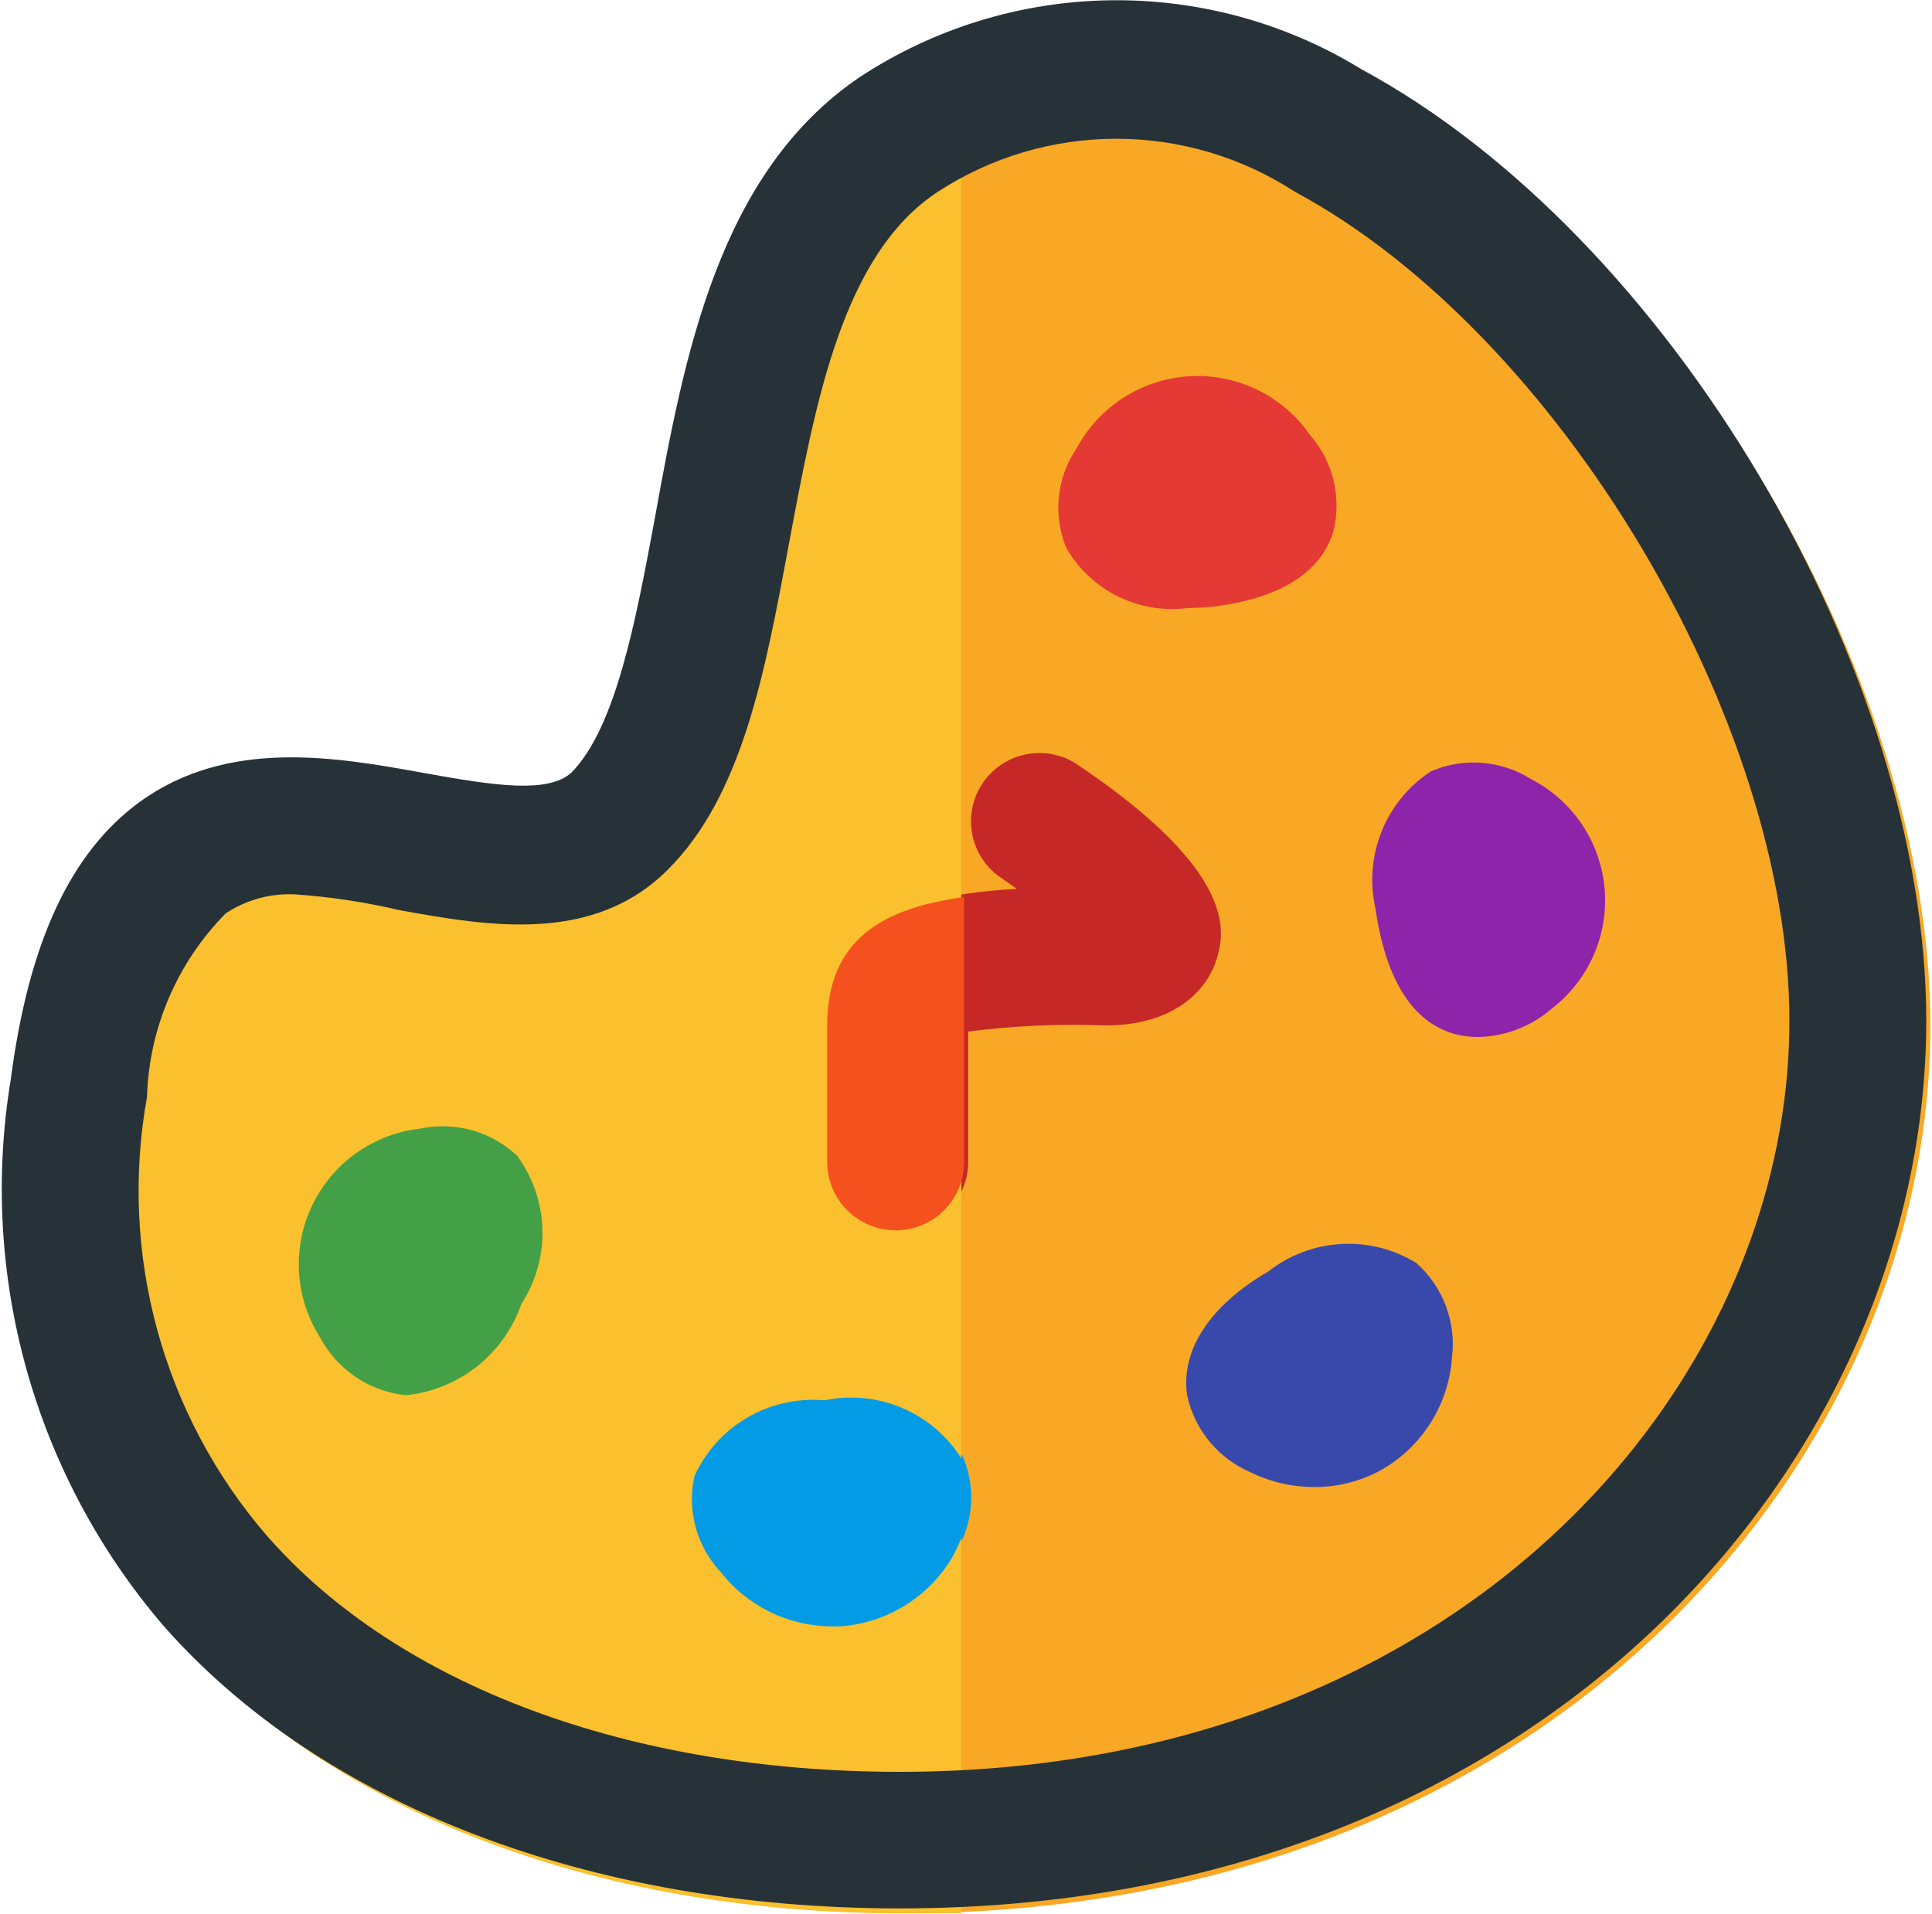 <svg width="442" height="438" viewBox="0 0 442 438" fill="none" xmlns="http://www.w3.org/2000/svg">
<path d="M311.837 17.28C294.708 6.707 274.932 1.185 254.792 1.35C234.652 1.516 214.969 7.364 198.016 18.218C165.138 40.093 157.467 82.124 151.048 119.311C146.664 142.748 142.123 167.123 131.947 177.436C126.624 182.592 115.038 181.03 97.973 177.436C78.09 173.842 53.353 169.311 33.156 184.155C17.5 195.717 7.793 216.342 3.723 247.592C0.049 269.72 1.285 292.383 7.344 313.98C13.404 335.578 24.139 355.586 38.793 372.592C74.332 413.998 135.861 437.748 206.784 437.748C353.796 437.748 441.628 334.623 441.628 234.623C441.628 154.311 382.134 54.78 311.837 17.28Z" fill="#F9A825"/>
<path d="M93.902 319.311H92.493C88.501 318.836 84.686 317.392 81.383 315.103C78.08 312.816 75.391 309.753 73.549 306.186C70.705 301.728 69.04 296.622 68.711 291.347C68.382 286.07 69.399 280.799 71.666 276.022C73.934 271.245 77.379 267.12 81.679 264.034C85.978 260.949 90.992 259 96.251 258.374C100.162 257.517 104.224 257.639 108.075 258.73C111.927 259.82 115.449 261.845 118.326 264.624C121.913 269.513 123.924 275.374 124.092 281.431C124.259 287.488 122.576 293.452 119.265 298.53C112.846 311.811 103.766 319.311 93.902 319.311Z" fill="#43A047"/>
<path d="M190.188 372.748C185.273 372.677 180.445 371.45 176.093 369.17C171.742 366.891 167.989 363.62 165.138 359.624C162.48 356.622 160.602 353.014 159.674 349.117C158.746 345.219 158.794 341.153 159.815 337.28C162.321 331.772 166.452 327.161 171.656 324.061C176.861 320.961 182.889 319.522 188.935 319.936C194.891 318.642 201.1 319.225 206.71 321.603C212.318 323.983 217.049 328.041 220.248 333.217C221.84 336.895 222.474 340.916 222.092 344.905C221.709 348.894 220.32 352.72 218.056 356.03C215.39 360.47 211.695 364.206 207.281 366.925C202.868 369.644 197.866 371.266 192.693 371.655L190.188 372.748Z" fill="#039BE5"/>
<path d="M300.564 340.248C295.627 340.241 290.757 339.119 286.317 336.967C282.622 335.423 279.354 333.012 276.791 329.937C274.23 326.864 272.448 323.219 271.6 319.311C270.034 308.998 276.766 298.686 290.231 290.873C294.998 287.144 300.797 284.966 306.845 284.63C312.892 284.294 318.897 285.819 324.048 288.998C327.05 291.669 329.357 295.025 330.776 298.781C332.194 302.536 332.678 306.578 332.19 310.561C331.837 315.753 330.229 320.783 327.502 325.219C324.776 329.655 321.013 333.364 316.533 336.03C311.685 338.837 306.17 340.294 300.564 340.248Z" fill="#3949AB"/>
<path d="M271.443 139.156C265.988 139.806 260.462 138.835 255.56 136.36C250.656 133.886 246.597 130.021 243.888 125.25C242.384 121.537 241.825 117.51 242.261 113.529C242.698 109.548 244.118 105.737 246.393 102.438C248.944 97.723 252.665 93.742 257.201 90.877C261.738 88.012 266.936 86.359 272.296 86.077C277.657 85.794 283.001 86.892 287.813 89.265C292.626 91.637 296.747 95.205 299.781 99.625C302.4 102.648 304.241 106.263 305.142 110.157C306.042 114.051 305.975 118.106 304.947 121.969C301.66 131.969 291.013 137.594 275.514 139L271.443 139.156Z" fill="#E53935"/>
<path d="M337.982 237.281C336.13 237.262 334.287 237 332.502 236.5C322.482 233.531 316.846 223.062 314.654 207.75C313.343 201.872 313.854 195.734 316.118 190.153C318.383 184.572 322.296 179.809 327.335 176.5C330.999 174.911 334.994 174.237 338.977 174.536C342.96 174.836 346.81 176.1 350.194 178.219C354.9 180.626 358.919 184.186 361.873 188.564C364.829 192.942 366.625 197.995 367.093 203.253C367.563 208.511 366.689 213.801 364.555 218.631C362.421 223.462 359.097 227.673 354.89 230.875C350.183 234.925 344.197 237.194 337.982 237.281Z" fill="#8E24AA"/>
<path d="M205.844 281.498C201.692 281.498 197.709 279.853 194.773 276.922C191.838 273.992 190.188 270.017 190.188 265.873V234.623C190.188 210.092 208.975 204.779 232.616 203.373L228.389 200.404C225.19 198.004 223.034 194.472 222.364 190.534C221.694 186.597 222.56 182.553 224.785 179.233C227.009 175.912 230.424 173.569 234.326 172.683C238.229 171.797 242.323 172.434 245.767 174.467C284.282 200.092 279.898 214.154 278.332 219.467C276.767 224.779 270.504 234.623 252.812 234.623C242.354 234.222 231.88 234.692 221.5 236.029V265.873C221.5 270.017 219.85 273.992 216.914 276.922C213.979 279.853 209.996 281.498 205.844 281.498Z" fill="#C62828"/>
<path d="M197.86 18.061C164.982 39.937 157.154 81.968 150.891 119.155C146.507 142.749 142.124 166.967 131.791 177.28C126.624 182.436 115.039 180.874 97.973 177.28C78.09 173.686 53.353 169.311 33 183.999C17.344 195.561 7.793 216.186 3.723 247.436C0.017 269.552 1.223 292.211 7.256 313.81C13.289 335.41 24.001 355.424 38.636 372.436C74.176 413.842 135.548 437.749 205.845 437.749C210.698 437.749 215.238 437.749 219.935 437.749V6.968C212.153 9.755 204.739 13.481 197.86 18.061Z" fill="#FBC02D"/>
<path d="M93.588 319.155H92.179C88.203 318.63 84.41 317.164 81.115 314.882C77.82 312.599 75.119 309.564 73.235 306.03C70.385 301.55 68.725 296.419 68.412 291.121C68.099 285.824 69.143 280.533 71.445 275.749C73.748 270.966 77.233 266.846 81.573 263.779C85.913 260.711 90.964 258.797 96.25 258.218C100.161 257.402 104.213 257.546 108.057 258.633C111.902 259.722 115.425 261.724 118.325 264.468C121.912 269.357 123.923 275.219 124.09 281.275C124.258 287.332 122.575 293.296 119.264 298.374C117.353 303.883 113.936 308.75 109.398 312.422C104.861 316.094 99.384 318.427 93.588 319.155Z" fill="#43A047"/>
<path d="M220.561 335.875V349.937C222.045 345.367 222.045 340.445 220.561 335.875Z" fill="#039BE5"/>
<path d="M219.935 333.688C216.704 328.544 211.969 324.513 206.369 322.138C200.77 319.763 194.577 319.16 188.623 320.407C182.474 319.86 176.307 321.236 170.978 324.343C165.647 327.45 161.418 332.136 158.876 337.751C158.018 341.605 158.112 345.61 159.148 349.421C160.185 353.23 162.132 356.733 164.825 359.625C167.831 363.486 171.675 366.618 176.068 368.783C180.461 370.947 185.289 372.091 190.188 372.125H192.224C197.423 371.761 202.458 370.151 206.9 367.43C211.343 364.71 215.063 360.961 217.743 356.5C218.944 354.433 219.89 352.23 220.561 349.938V335.875C220.447 335.122 220.237 334.388 219.935 333.688Z" fill="#039BE5"/>
<path d="M189.248 234.625V265.875C189.248 270.019 190.898 273.994 193.834 276.923C196.769 279.853 200.752 281.5 204.904 281.5C209.056 281.5 213.039 279.853 215.975 276.923C218.91 273.994 220.561 270.019 220.561 265.875V205.25C202.399 207.75 189.248 214.625 189.248 234.625Z" fill="#F4511E"/>
<path d="M205.843 436.655C134.92 436.655 73.548 413.061 37.382 371.967C22.784 354.933 12.095 334.917 6.064 313.324C0.033 291.731 -1.194 269.084 2.468 246.967C6.539 215.717 16.089 195.092 31.902 183.53C52.099 168.842 76.836 173.217 96.719 176.811C113.784 179.936 125.37 181.499 130.693 176.811C140.869 166.499 145.41 142.28 149.794 118.687C156.526 81.499 164.354 39.468 196.762 17.593C213.749 6.45 233.567 0.37 253.892 0.066C274.217 -0.239 294.208 5.245 311.523 15.874C381.976 53.999 440.687 153.374 440.687 233.53C440.687 333.374 353.481 436.655 205.843 436.655ZM67.285 204.624C61.734 204.395 56.254 205.927 51.629 208.999C40.525 220.238 34.093 235.253 33.624 251.03C30.429 268.731 31.231 286.922 35.971 304.275C40.711 321.628 49.269 337.708 61.023 351.342C91.083 385.717 144.001 405.405 205.843 405.405C333.285 405.405 409.374 317.905 409.374 233.53C409.374 164.78 356.456 76.187 296.179 43.843C284.047 35.95 269.877 31.747 255.395 31.747C240.913 31.747 226.742 35.95 214.61 43.843C192.692 58.218 186.586 91.968 180.48 124.468C175 153.999 169.834 181.967 152.768 198.999C135.703 216.03 111.906 211.967 91.239 208.217C83.366 206.372 75.355 205.17 67.285 204.624Z" fill="#263238"/>
</svg>
